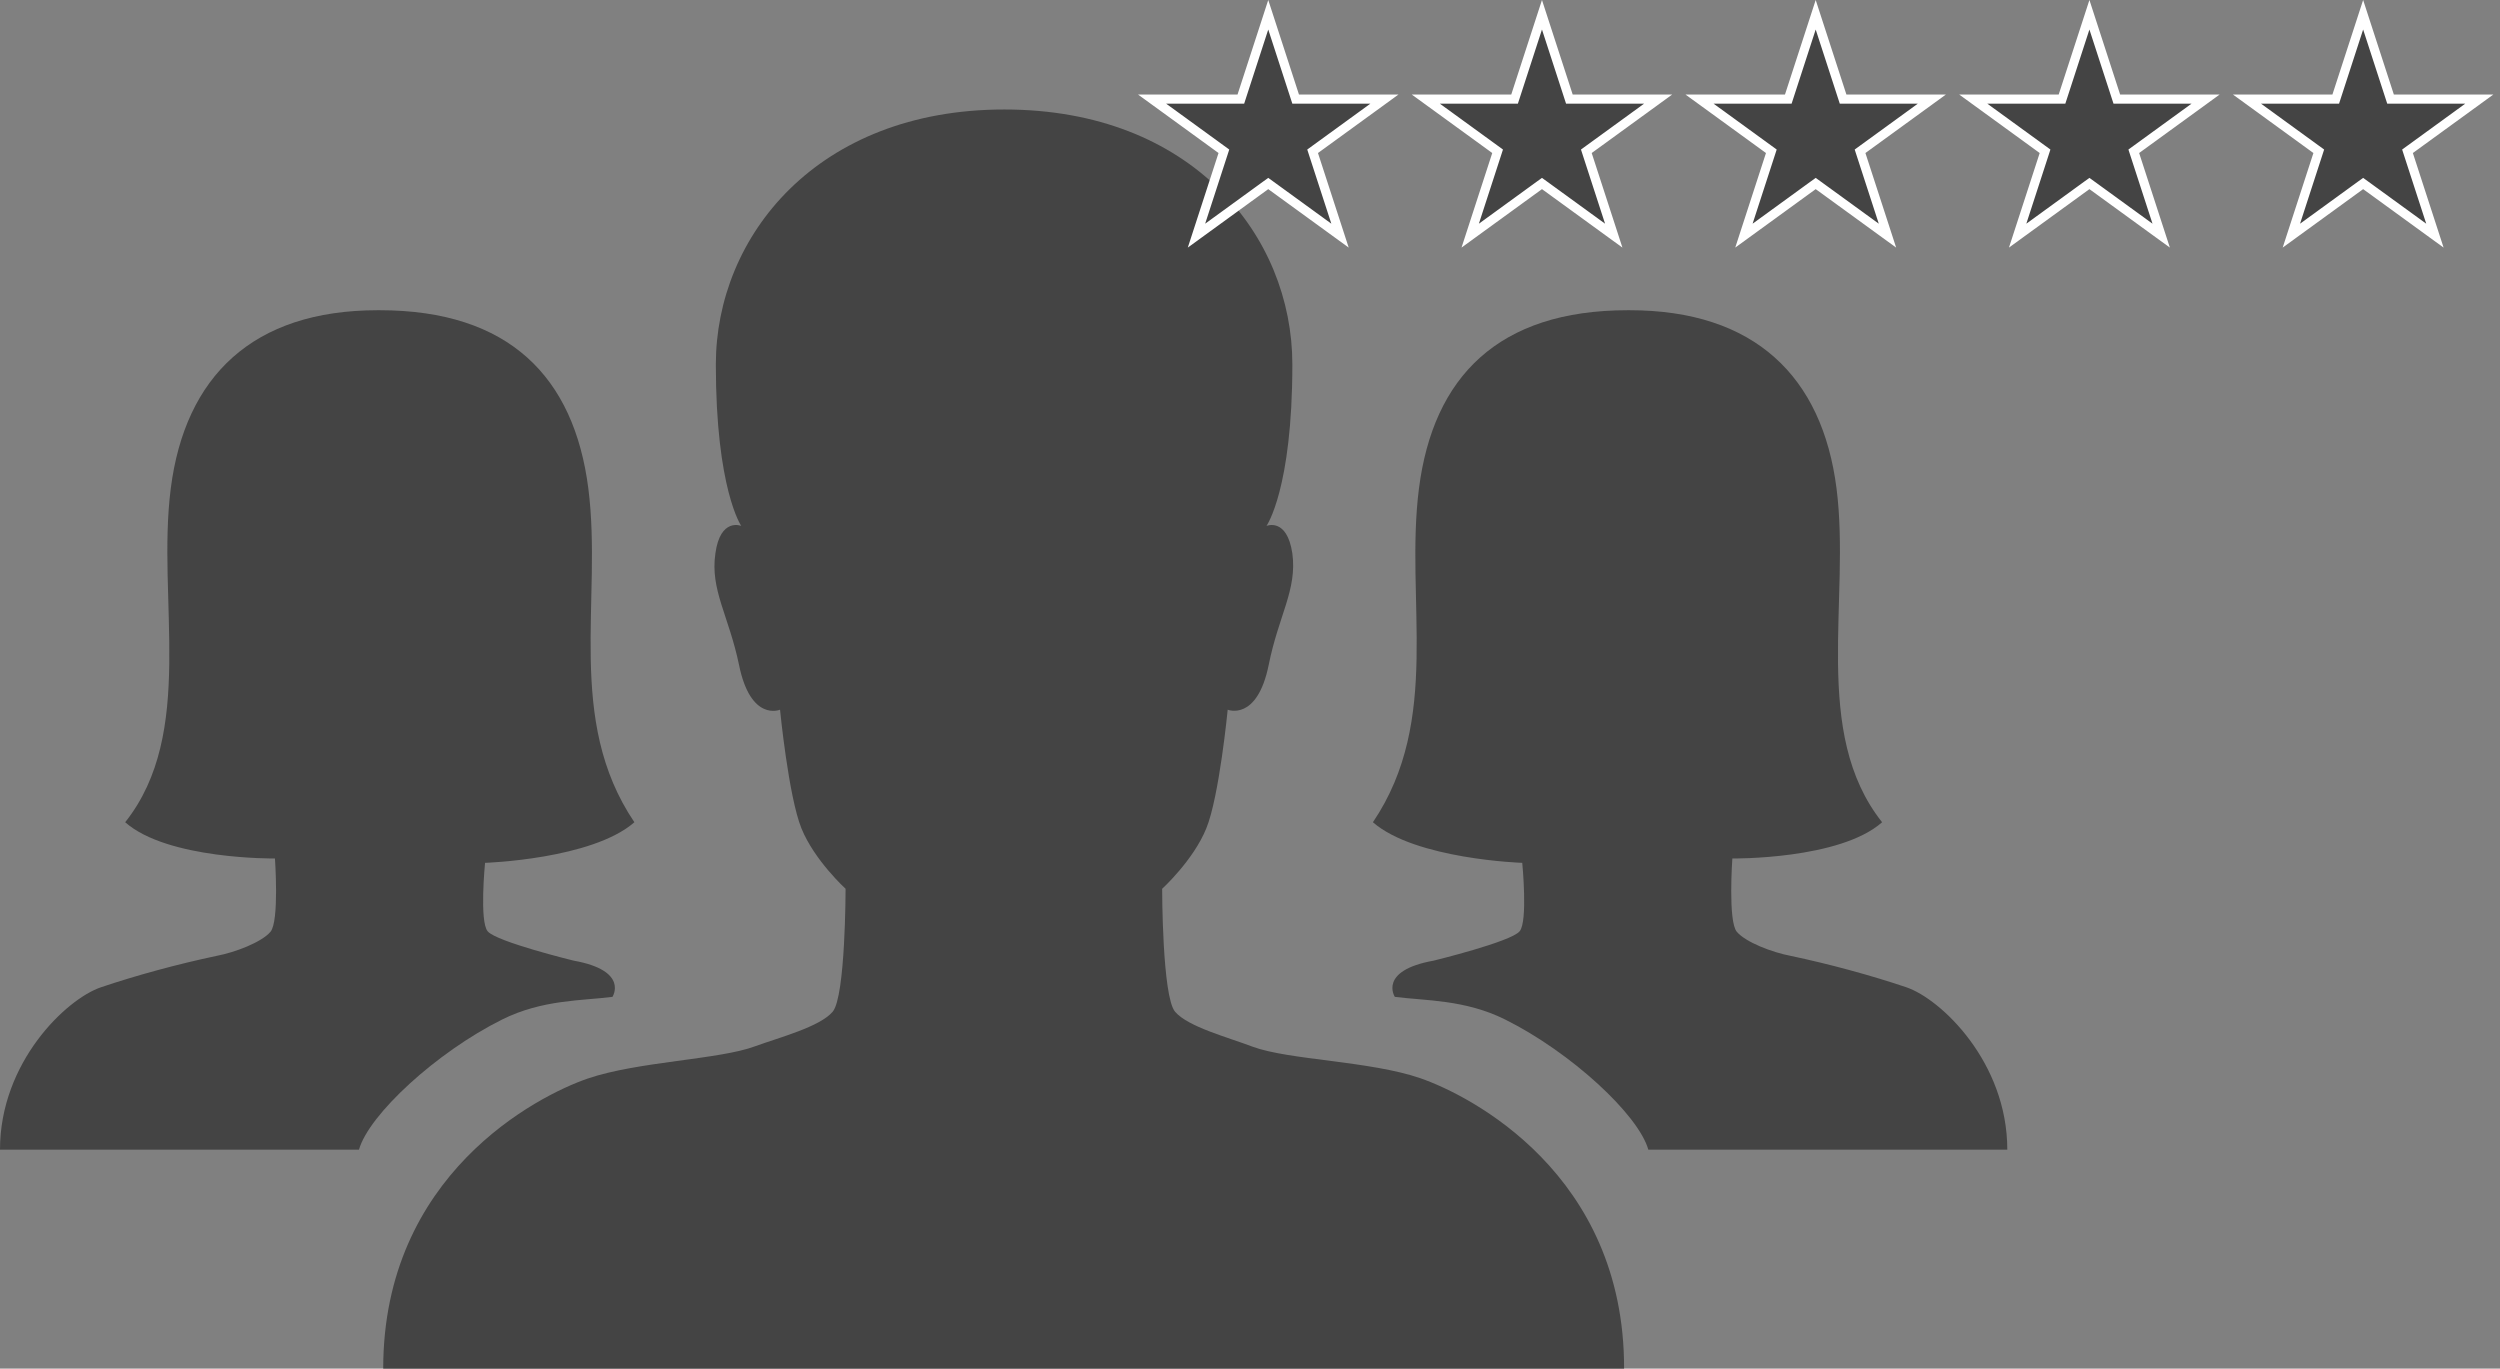 <svg width="137" height="75" viewBox="0 0 137 75" fill="none" xmlns="http://www.w3.org/2000/svg">
<rect x="0" y="0" width="137" height="75" fill="#808080" stroke="none"/>
<path d="M77.834 59.086C75.097 58.14 70.626 58.093 68.646 57.36C67.278 56.84 65.103 56.272 64.395 55.444C63.686 54.617 63.686 48.705 63.686 48.705C63.686 48.705 65.397 47.145 66.105 45.395C66.814 43.669 67.278 38.892 67.278 38.892C67.278 38.892 68.891 39.554 69.526 36.433C70.064 33.737 71.09 32.318 70.821 30.332C70.528 28.346 69.404 28.819 69.404 28.819C69.404 28.819 70.821 26.809 70.821 19.975C70.821 12.928 65.323 6 55.037 6C44.774 6 39.228 12.952 39.228 19.975C39.228 26.809 40.62 28.819 40.62 28.819C40.62 28.819 39.472 28.346 39.203 30.332C38.91 32.318 39.936 33.737 40.498 36.433C41.134 39.578 42.746 38.892 42.746 38.892C42.746 38.892 43.211 43.645 43.919 45.395C44.628 47.145 46.338 48.705 46.338 48.705C46.338 48.705 46.338 54.617 45.63 55.444C44.921 56.272 42.746 56.84 41.378 57.336C39.423 58.069 34.952 58.164 32.191 59.11C29.454 60.056 21 64.359 21 75H89C89.024 64.335 80.57 60.032 77.834 59.086Z" fill="#444444"/>
<path d="M26.581 47.284C26.581 47.284 32.437 47.093 34.764 45.059C30.967 39.438 33.025 32.883 32.24 26.76C31.457 20.66 27.904 17 20.8 17H20.702C13.842 17 10.143 20.636 9.359 26.76C8.575 32.86 10.755 40.156 6.86 45.059C9.187 47.117 15.067 47.045 15.067 47.045C15.067 47.045 15.312 50.489 14.822 51.063C14.332 51.638 12.886 52.188 11.882 52.379C9.726 52.834 7.448 53.456 5.537 54.101C3.626 54.747 0 58.216 0 63H19.673C20.212 61.086 23.911 57.666 27.512 55.872C29.717 54.771 31.898 54.843 33.563 54.628C33.563 54.628 34.494 53.192 31.432 52.642C31.432 52.642 27.218 51.614 26.728 51.039C26.263 50.513 26.581 47.284 26.581 47.284ZM83.419 47.284C83.419 47.284 77.564 47.093 75.236 45.059C79.033 39.438 76.975 32.883 77.76 26.76C78.543 20.66 82.096 17 89.2 17H89.298C96.158 17 99.858 20.636 100.641 26.76C101.425 32.86 99.245 40.156 103.14 45.059C100.813 47.117 94.933 47.045 94.933 47.045C94.933 47.045 94.688 50.489 95.178 51.063C95.668 51.638 97.114 52.188 98.118 52.379C100.274 52.834 102.552 53.456 104.463 54.101C106.374 54.747 110 58.216 110 63H90.327C89.788 61.086 86.089 57.666 82.488 55.872C80.283 54.771 78.102 54.843 76.436 54.628C76.436 54.628 75.506 53.192 78.568 52.642C78.568 52.642 82.782 51.614 83.272 51.039C83.737 50.513 83.419 47.284 83.419 47.284Z" fill="#444444"/>
<path d="M69.5 0.809L70.946 5.26L71.002 5.432H71.184H75.864L72.078 8.183L71.931 8.29L71.987 8.463L73.433 12.913L69.647 10.162L69.5 10.056L69.353 10.162L65.567 12.913L67.013 8.463L67.069 8.29L66.922 8.183L63.136 5.432H67.816H67.998L68.054 5.26L69.5 0.809Z" fill="#444444" stroke="white" stroke-width="0.5"/>
<path d="M84.5 0.809L85.946 5.26L86.002 5.432H86.184H90.864L87.078 8.183L86.931 8.29L86.987 8.463L88.433 12.913L84.647 10.162L84.5 10.056L84.353 10.162L80.567 12.913L82.013 8.463L82.069 8.29L81.922 8.183L78.136 5.432H82.816H82.998L83.054 5.26L84.5 0.809Z" fill="#444444" stroke="white" stroke-width="0.5"/>
<path d="M129.5 0.809L130.946 5.26L131.002 5.432H131.184H135.864L132.078 8.183L131.931 8.29L131.987 8.463L133.433 12.913L129.647 10.162L129.5 10.056L129.353 10.162L125.567 12.913L127.013 8.463L127.069 8.29L126.922 8.183L123.136 5.432H127.816H127.998L128.054 5.26L129.5 0.809Z" fill="#444444" stroke="white" stroke-width="0.5"/>
<path d="M114.5 0.809L115.946 5.26L116.002 5.432H116.184H120.864L117.078 8.183L116.931 8.29L116.987 8.463L118.433 12.913L114.647 10.162L114.5 10.056L114.353 10.162L110.567 12.913L112.013 8.463L112.069 8.29L111.922 8.183L108.136 5.432H112.816H112.998L113.054 5.26L114.5 0.809Z" fill="#444444" stroke="white" stroke-width="0.5"/>
<path d="M99.5 0.809L100.946 5.26L101.002 5.432H101.184H105.864L102.078 8.183L101.931 8.29L101.987 8.463L103.433 12.913L99.647 10.162L99.5 10.056L99.353 10.162L95.567 12.913L97.013 8.463L97.069 8.29L96.922 8.183L93.136 5.432H97.816H97.998L98.054 5.26L99.5 0.809Z" fill="#444444" stroke="white" stroke-width="0.5"/>
</svg>
